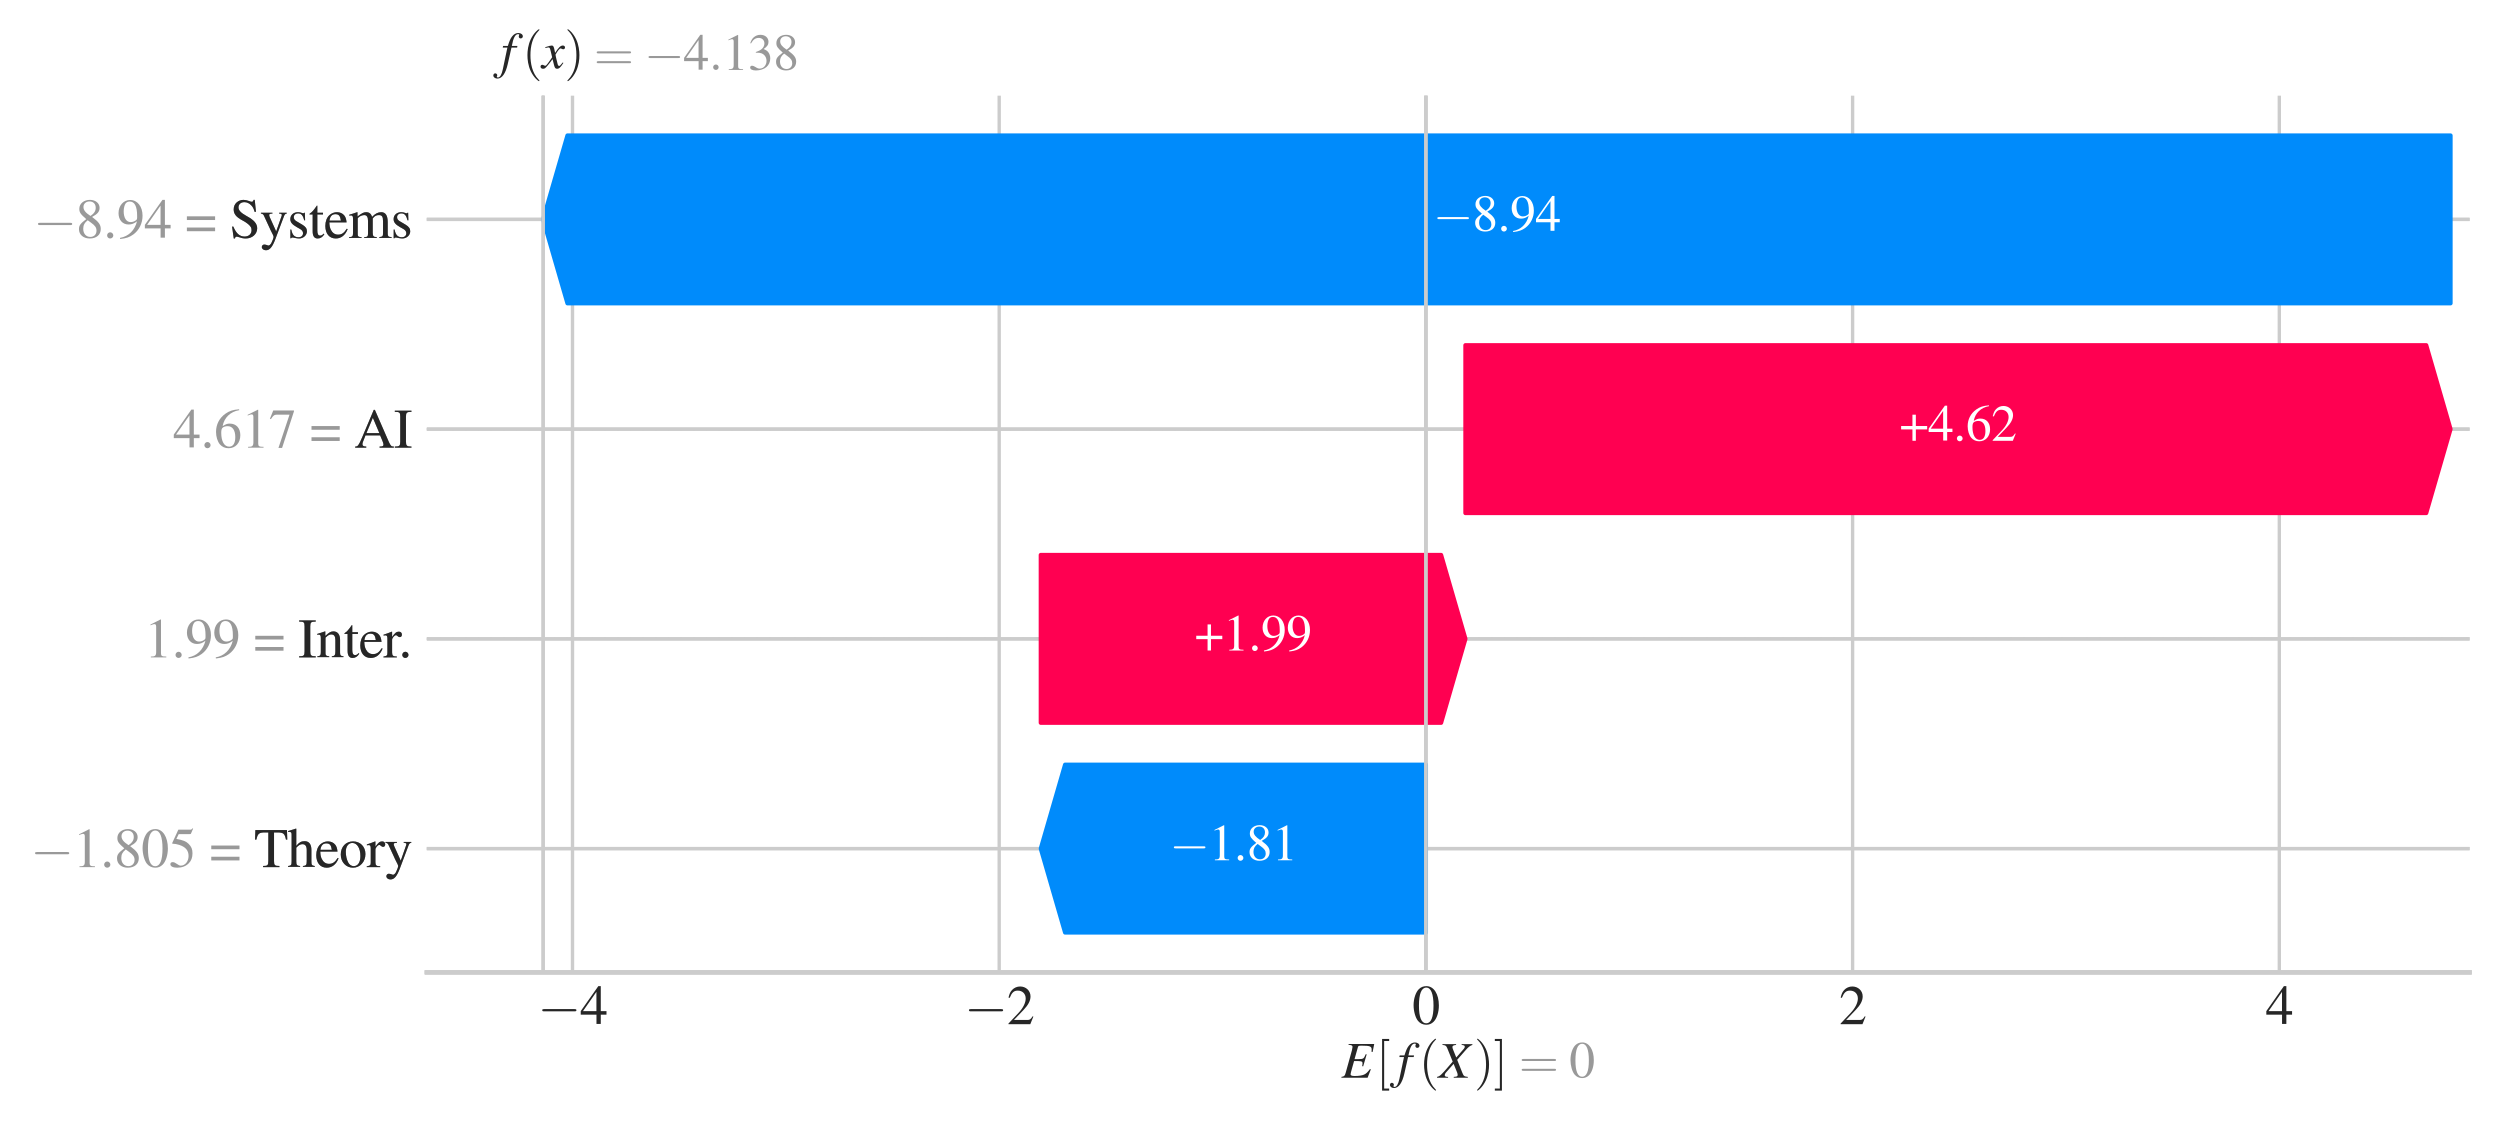 <?xml version="1.0" encoding="utf-8" standalone="no"?>
<!DOCTYPE svg PUBLIC "-//W3C//DTD SVG 1.1//EN"
  "http://www.w3.org/Graphics/SVG/1.1/DTD/svg11.dtd">
<svg xmlns:xlink="http://www.w3.org/1999/xlink" width="592.128pt" height="265.445pt" viewBox="0 0 592.128 265.445" xmlns="http://www.w3.org/2000/svg" version="1.1">
 <defs>
  <style type="text/css">*{stroke-linejoin: round; stroke-linecap: butt}</style>
 </defs>
 <g id="figure_1">
  <g id="patch_1">
   <path d="M 0 265.445 
L 592.128 265.445 
L 592.128 0 
L 0 0 
z
" style="fill: #ffffff"/>
  </g>
  <g id="axes_1">
   <g id="patch_2">
    <path d="M 101.088 230.303 
L 584.928 230.303 
L 584.928 22.655 
L 101.088 22.655 
z
" style="fill: #ffffff"/>
   </g>
   <g id="line2d_1">
    <path d="M 101.088 200.994 
L 584.928 200.994 
" clip-path="url(#pe4ed11e016)" style="fill: none; stroke-dasharray: 0.5,2.5; stroke-dashoffset: 0; stroke: #cccccc; stroke-width: 0.5"/>
   </g>
   <g id="line2d_2">
    <path d="M 101.088 151.317 
L 584.928 151.317 
" clip-path="url(#pe4ed11e016)" style="fill: none; stroke-dasharray: 0.5,2.5; stroke-dashoffset: 0; stroke: #cccccc; stroke-width: 0.5"/>
   </g>
   <g id="line2d_3">
    <path d="M 101.088 101.641 
L 584.928 101.641 
" clip-path="url(#pe4ed11e016)" style="fill: none; stroke-dasharray: 0.5,2.5; stroke-dashoffset: 0; stroke: #cccccc; stroke-width: 0.5"/>
   </g>
   <g id="line2d_4">
    <path d="M 101.088 51.964 
L 584.928 51.964 
" clip-path="url(#pe4ed11e016)" style="fill: none; stroke-dasharray: 0.5,2.5; stroke-dashoffset: 0; stroke: #cccccc; stroke-width: 0.5"/>
   </g>
   <g id="line2d_5">
    <path d="M 337.728 230.303 
L 337.728 178.391 
" clip-path="url(#pe4ed11e016)" style="fill: none; stroke-dasharray: 1.85,0.8; stroke-dashoffset: 0; stroke: #bbbbbb; stroke-width: 0.5"/>
   </g>
   <g id="line2d_6">
    <path d="M 128.645 230.303 
L 128.645 22.655 
" clip-path="url(#pe4ed11e016)" style="fill: none; stroke-dasharray: 1.85,0.8; stroke-dashoffset: 0; stroke: #bbbbbb; stroke-width: 0.5"/>
   </g>
   <g id="matplotlib.axis_1">
    <g id="xtick_1">
     <g id="line2d_7">
      <path d="M 135.597 230.303 
L 135.597 22.655 
" clip-path="url(#pe4ed11e016)" style="fill: none; stroke: #cccccc; stroke-width: 0.8; stroke-linecap: round"/>
     </g>
     <g id="line2d_8"/>
     <g id="text_1">
      <!-- $\mathdefault{−4}$ -->
      <g style="fill: #262626" transform="translate(127.327 242.584) scale(0.13 -0.13)">
       <defs>
        <path id="CMSY10-0" d="M 4218 1472 
C 4326 1472 4442 1472 4442 1600 
C 4442 1728 4326 1728 4218 1728 
L 755 1728 
C 646 1728 531 1728 531 1600 
C 531 1472 646 1472 755 1472 
L 4218 1472 
z
" transform="scale(0.016)"/>
        <path id="NimbusRomNo9L-Regu-34" d="M 3021 1497 
L 2368 1497 
L 2368 4352 
L 2086 4352 
L 77 1497 
L 77 1088 
L 1875 1088 
L 1875 32 
L 2368 32 
L 2368 1088 
L 3021 1088 
L 3021 1497 
z
M 1869 1497 
L 333 1497 
L 1869 3698 
L 1869 1497 
z
" transform="scale(0.016)"/>
       </defs>
       <use xlink:href="#CMSY10-0" transform="scale(0.996)"/>
       <use xlink:href="#NimbusRomNo9L-Regu-34" transform="translate(77.409 0) scale(0.996)"/>
      </g>
     </g>
    </g>
    <g id="xtick_2">
     <g id="line2d_9">
      <path d="M 236.662 230.303 
L 236.662 22.655 
" clip-path="url(#pe4ed11e016)" style="fill: none; stroke: #cccccc; stroke-width: 0.8; stroke-linecap: round"/>
     </g>
     <g id="line2d_10"/>
     <g id="text_2">
      <!-- $\mathdefault{−2}$ -->
      <g style="fill: #262626" transform="translate(228.393 242.584) scale(0.13 -0.13)">
       <defs>
        <path id="NimbusRomNo9L-Regu-32" d="M 3040 875 
L 2957 907 
C 2720 544 2637 486 2349 486 
L 819 486 
L 1894 1609 
C 2464 2202 2714 2687 2714 3185 
C 2714 3823 2195 4313 1530 4313 
C 1178 4313 845 4173 608 3918 
C 403 3700 307 3496 198 3043 
L 333 3011 
C 589 3636 819 3840 1261 3840 
C 1798 3840 2163 3476 2163 2940 
C 2163 2443 1869 1850 1331 1282 
L 192 77 
L 192 0 
L 2688 0 
L 3040 875 
z
" transform="scale(0.016)"/>
       </defs>
       <use xlink:href="#CMSY10-0" transform="scale(0.996)"/>
       <use xlink:href="#NimbusRomNo9L-Regu-32" transform="translate(77.409 0) scale(0.996)"/>
      </g>
     </g>
    </g>
    <g id="xtick_3">
     <g id="line2d_11">
      <path d="M 337.728 230.303 
L 337.728 22.655 
" clip-path="url(#pe4ed11e016)" style="fill: none; stroke: #cccccc; stroke-width: 0.8; stroke-linecap: round"/>
     </g>
     <g id="line2d_12"/>
     <g id="text_3">
      <!-- $\mathdefault{0}$ -->
      <g style="fill: #262626" transform="translate(334.49 242.584) scale(0.13 -0.13)">
       <defs>
        <path id="NimbusRomNo9L-Regu-30" d="M 1626 4352 
C 1274 4352 1005 4244 768 4020 
C 397 3661 154 2925 154 2176 
C 154 1479 365 730 666 372 
C 902 90 1229 -64 1600 -64 
C 1926 -64 2202 45 2432 269 
C 2803 621 3046 1364 3046 2138 
C 3046 3450 2464 4352 1626 4352 
z
M 1606 4186 
C 2144 4186 2432 3463 2432 2125 
C 2432 788 2150 103 1600 103 
C 1050 103 768 788 768 2119 
C 768 3476 1056 4186 1606 4186 
z
" transform="scale(0.016)"/>
       </defs>
       <use xlink:href="#NimbusRomNo9L-Regu-30" transform="scale(0.996)"/>
      </g>
     </g>
    </g>
    <g id="xtick_4">
     <g id="line2d_13">
      <path d="M 438.793 230.303 
L 438.793 22.655 
" clip-path="url(#pe4ed11e016)" style="fill: none; stroke: #cccccc; stroke-width: 0.8; stroke-linecap: round"/>
     </g>
     <g id="line2d_14"/>
     <g id="text_4">
      <!-- $\mathdefault{2}$ -->
      <g style="fill: #262626" transform="translate(435.556 242.584) scale(0.13 -0.13)">
       <use xlink:href="#NimbusRomNo9L-Regu-32" transform="scale(0.996)"/>
      </g>
     </g>
    </g>
    <g id="xtick_5">
     <g id="line2d_15">
      <path d="M 539.859 230.303 
L 539.859 22.655 
" clip-path="url(#pe4ed11e016)" style="fill: none; stroke: #cccccc; stroke-width: 0.8; stroke-linecap: round"/>
     </g>
     <g id="line2d_16"/>
     <g id="text_5">
      <!-- $\mathdefault{4}$ -->
      <g style="fill: #262626" transform="translate(536.621 242.584) scale(0.13 -0.13)">
       <use xlink:href="#NimbusRomNo9L-Regu-34" transform="scale(0.996)"/>
      </g>
     </g>
    </g>
   </g>
   <g id="matplotlib.axis_2">
    <g id="ytick_1">
     <g id="line2d_17">
      <path d="M 101.088 200.994 
L 584.928 200.994 
" clip-path="url(#pe4ed11e016)" style="fill: none; stroke: #cccccc; stroke-width: 0.8; stroke-linecap: round"/>
     </g>
     <g id="text_6">
      <!-- −1.805 = Theory -->
      <g style="fill: #999999" transform="translate(7.2 205.384) scale(0.13 -0.13)">
       <defs>
        <path id="NimbusRomNo9L-Regu-31" d="M 1862 4339 
L 710 3757 
L 710 3667 
C 787 3699 858 3725 883 3738 
C 998 3783 1107 3808 1171 3808 
C 1306 3808 1363 3711 1363 3505 
L 1363 592 
C 1363 379 1312 232 1210 173 
C 1114 116 1024 96 755 96 
L 755 0 
L 2522 0 
L 2522 96 
C 2016 96 1914 160 1914 470 
L 1914 4327 
L 1862 4339 
z
" transform="scale(0.016)"/>
        <path id="NimbusRomNo9L-Regu-2e" d="M 800 646 
C 608 646 448 480 448 281 
C 448 96 608 -64 794 -64 
C 992 -64 1158 96 1158 281 
C 1158 480 992 646 800 646 
z
" transform="scale(0.016)"/>
        <path id="NimbusRomNo9L-Regu-38" d="M 1856 2400 
C 2490 2740 2714 3008 2714 3444 
C 2714 3968 2253 4352 1613 4352 
C 915 4352 397 3924 397 3341 
C 397 2925 518 2740 1190 2151 
C 499 1626 358 1428 358 992 
C 358 372 864 -64 1587 -64 
C 2355 -64 2848 359 2848 1018 
C 2848 1511 2630 1824 1856 2400 
z
M 1741 1741 
C 2208 1408 2362 1178 2362 820 
C 2362 404 2074 116 1658 116 
C 1171 116 845 487 845 1044 
C 845 1453 986 1722 1357 2023 
L 1741 1741 
z
M 1670 2516 
C 1101 2887 870 3181 870 3540 
C 870 3911 1158 4173 1562 4173 
C 1997 4173 2272 3892 2272 3450 
C 2272 3085 2093 2797 1728 2554 
C 1696 2535 1696 2535 1670 2516 
z
" transform="scale(0.016)"/>
        <path id="NimbusRomNo9L-Regu-35" d="M 1158 3776 
L 2413 3776 
C 2515 3776 2541 3789 2560 3834 
L 2803 4403 
L 2746 4448 
C 2650 4314 2586 4282 2451 4282 
L 1114 4282 
L 416 2759 
C 410 2746 410 2740 410 2727 
C 410 2695 435 2676 486 2676 
C 691 2676 947 2631 1210 2547 
C 1946 2309 2285 1910 2285 1274 
C 2285 656 1894 173 1395 173 
C 1267 173 1158 218 966 360 
C 762 508 614 572 480 572 
C 294 572 205 495 205 334 
C 205 90 506 -64 986 -64 
C 1523 -64 1984 110 2304 438 
C 2598 728 2733 1094 2733 1583 
C 2733 2046 2611 2342 2291 2663 
C 2010 2947 1645 3094 890 3229 
L 1158 3776 
z
" transform="scale(0.016)"/>
        <path id="NimbusRomNo9L-Regu-3d" d="M 3418 2470 
L 192 2470 
L 192 2048 
L 3418 2048 
L 3418 2470 
z
M 3418 1190 
L 192 1190 
L 192 768 
L 3418 768 
L 3418 1190 
z
" transform="scale(0.016)"/>
        <path id="NimbusRomNo9L-Regu-54" d="M 1626 3968 
L 1626 751 
C 1626 204 1555 134 1024 134 
L 1024 0 
L 2893 0 
L 2893 134 
C 2368 134 2278 217 2278 687 
L 2278 3968 
L 2624 3968 
C 3354 3968 3494 3853 3642 3149 
L 3795 3149 
L 3757 4237 
L 147 4237 
L 109 3149 
L 262 3149 
C 416 3846 563 3968 1280 3968 
L 1626 3968 
z
" transform="scale(0.016)"/>
        <path id="NimbusRomNo9L-Regu-68" d="M 1005 2222 
C 1274 2516 1466 2624 1715 2624 
C 2035 2624 2195 2395 2195 1948 
L 2195 684 
C 2195 250 2131 166 1760 128 
L 1760 32 
L 3117 32 
L 3117 128 
C 2771 192 2733 243 2733 684 
L 2733 1954 
C 2733 2625 2464 2970 1946 2970 
C 1568 2970 1299 2816 1005 2432 
L 1005 4390 
L 973 4409 
C 755 4332 595 4281 237 4179 
L 64 4128 
L 64 4026 
C 90 4032 109 4032 141 4032 
C 416 4032 467 3980 467 3705 
L 467 686 
C 467 237 429 179 58 128 
L 58 32 
L 1440 32 
L 1440 128 
C 1069 166 1005 243 1005 684 
L 1005 2222 
z
" transform="scale(0.016)"/>
        <path id="NimbusRomNo9L-Regu-65" d="M 2611 1053 
C 2304 564 2029 378 1619 378 
C 1254 378 979 564 794 930 
C 678 1174 634 1386 621 1779 
L 2592 1779 
C 2541 2193 2477 2377 2317 2581 
C 2125 2811 1830 2944 1498 2944 
C 1178 2944 877 2829 634 2611 
C 333 2349 160 1894 160 1370 
C 160 486 621 -64 1357 -64 
C 1965 -64 2445 315 2714 1008 
L 2611 1053 
z
M 634 1984 
C 704 2479 922 2714 1312 2714 
C 1702 2714 1856 2535 1939 1984 
L 634 1984 
z
" transform="scale(0.016)"/>
        <path id="NimbusRomNo9L-Regu-6f" d="M 1600 2944 
C 768 2944 186 2330 186 1446 
C 186 582 781 -64 1587 -64 
C 2394 -64 3008 614 3008 1498 
C 3008 2336 2419 2944 1600 2944 
z
M 1517 2765 
C 2054 2765 2432 2150 2432 1274 
C 2432 550 2144 115 1664 115 
C 1414 115 1178 269 1043 525 
C 864 858 762 1306 762 1760 
C 762 2368 1062 2765 1517 2765 
z
" transform="scale(0.016)"/>
        <path id="NimbusRomNo9L-Regu-72" d="M 45 2496 
C 134 2515 192 2522 269 2522 
C 429 2522 486 2419 486 2138 
L 486 538 
C 486 218 442 173 32 96 
L 32 0 
L 1568 0 
L 1568 102 
C 1133 102 1024 199 1024 565 
L 1024 2013 
C 1024 2219 1299 2541 1472 2541 
C 1510 2541 1568 2509 1638 2445 
C 1741 2355 1811 2317 1894 2317 
C 2048 2317 2144 2426 2144 2605 
C 2144 2816 2010 2944 1792 2944 
C 1523 2944 1338 2797 1024 2343 
L 1024 2931 
L 992 2944 
C 653 2803 422 2721 45 2599 
L 45 2496 
z
" transform="scale(0.016)"/>
        <path id="NimbusRomNo9L-Regu-79" d="M 3040 2880 
L 2176 2880 
L 2176 2784 
C 2381 2784 2483 2726 2483 2623 
C 2483 2597 2477 2559 2458 2514 
L 1837 742 
L 1101 2377 
C 1062 2468 1037 2552 1037 2622 
C 1037 2739 1133 2784 1408 2784 
L 1408 2880 
L 90 2880 
L 90 2790 
C 256 2765 365 2694 416 2585 
L 1146 1005 
L 1165 953 
L 1261 761 
C 1440 440 1542 209 1542 112 
C 1542 16 1395 -389 1286 -582 
C 1197 -749 1056 -871 966 -871 
C 928 -871 870 -858 806 -826 
C 685 -781 576 -755 467 -755 
C 320 -755 192 -883 192 -1037 
C 192 -1248 397 -1408 666 -1408 
C 1094 -1408 1402 -1049 1747 -124 
L 2733 2495 
C 2816 2701 2886 2765 3040 2784 
L 3040 2880 
z
" transform="scale(0.016)"/>
       </defs>
       <use xlink:href="#CMSY10-0" transform="scale(0.996)"/>
       <use xlink:href="#NimbusRomNo9L-Regu-31" transform="translate(77.409 0) scale(0.996)"/>
       <use xlink:href="#NimbusRomNo9L-Regu-2e" transform="translate(127.222 0) scale(0.996)"/>
       <use xlink:href="#NimbusRomNo9L-Regu-38" transform="translate(152.129 0) scale(0.996)"/>
       <use xlink:href="#NimbusRomNo9L-Regu-30" transform="translate(201.942 0) scale(0.996)"/>
       <use xlink:href="#NimbusRomNo9L-Regu-35" transform="translate(251.755 0) scale(0.996)"/>
       <use xlink:href="#NimbusRomNo9L-Regu-3d" transform="translate(326.475 0) scale(0.996)"/>
       <use xlink:href="#NimbusRomNo9L-Regu-54" transform="translate(407.57 0) scale(0.996)"/>
       <use xlink:href="#NimbusRomNo9L-Regu-68" transform="translate(468.441 0) scale(0.996)"/>
       <use xlink:href="#NimbusRomNo9L-Regu-65" transform="translate(518.254 0) scale(0.996)"/>
       <use xlink:href="#NimbusRomNo9L-Regu-6f" transform="translate(562.488 0) scale(0.996)"/>
       <use xlink:href="#NimbusRomNo9L-Regu-72" transform="translate(612.301 0) scale(0.996)"/>
       <use xlink:href="#NimbusRomNo9L-Regu-79" transform="translate(645.476 0) scale(0.996)"/>
      </g>
     </g>
    </g>
    <g id="ytick_2">
     <g id="line2d_18">
      <path d="M 101.088 151.317 
L 584.928 151.317 
" clip-path="url(#pe4ed11e016)" style="fill: none; stroke: #cccccc; stroke-width: 0.8; stroke-linecap: round"/>
     </g>
     <g id="text_7">
      <!-- 1.99 = Inter. -->
      <g style="fill: #999999" transform="translate(34.165 155.708) scale(0.13 -0.13)">
       <defs>
        <path id="NimbusRomNo9L-Regu-39" d="M 378 -123 
C 1094 -40 1446 82 1882 396 
C 2547 882 2938 1676 2938 2539 
C 2938 3593 2349 4339 1523 4339 
C 762 4339 192 3694 192 2832 
C 192 2053 653 1536 1344 1536 
C 1696 1536 1965 1638 2304 1900 
C 2042 856 1331 172 358 5 
L 378 -123 
z
M 2317 2290 
C 2317 2162 2291 2104 2221 2047 
C 2042 1894 1805 1811 1574 1811 
C 1088 1811 781 2290 781 3050 
C 781 3413 883 3796 1018 3963 
C 1126 4090 1286 4160 1472 4160 
C 2029 4160 2317 3611 2317 2539 
L 2317 2290 
z
" transform="scale(0.016)"/>
        <path id="NimbusRomNo9L-Regu-49" d="M 736 689 
C 736 206 653 128 115 128 
L 115 0 
L 2016 0 
L 2016 128 
C 1491 128 1389 217 1389 688 
L 1389 3542 
C 1389 4012 1478 4096 2016 4096 
L 2016 4231 
L 115 4231 
L 115 4096 
C 659 4096 736 4026 736 3548 
L 736 689 
z
" transform="scale(0.016)"/>
        <path id="NimbusRomNo9L-Regu-6e" d="M 102 2579 
C 141 2598 205 2605 275 2605 
C 454 2605 512 2509 512 2195 
L 512 608 
C 512 243 442 154 115 128 
L 115 32 
L 1472 32 
L 1472 128 
C 1146 154 1050 230 1050 461 
L 1050 2259 
C 1357 2547 1498 2624 1709 2624 
C 2022 2624 2176 2426 2176 2003 
L 2176 666 
C 2176 262 2093 154 1773 128 
L 1773 32 
L 3104 32 
L 3104 128 
C 2790 160 2714 237 2714 550 
L 2714 2016 
C 2714 2618 2432 2976 1958 2976 
C 1664 2976 1466 2867 1030 2458 
L 1030 2963 
L 986 2976 
C 672 2861 454 2790 102 2688 
L 102 2579 
z
" transform="scale(0.016)"/>
        <path id="NimbusRomNo9L-Regu-74" d="M 1632 2880 
L 986 2880 
L 986 3622 
C 986 3686 979 3706 941 3706 
C 896 3648 858 3590 813 3526 
C 570 3174 294 2867 192 2841 
C 122 2794 83 2748 83 2715 
C 83 2695 90 2682 109 2682 
L 448 2682 
L 448 751 
C 448 212 640 -64 1018 -64 
C 1331 -64 1574 90 1786 423 
L 1702 493 
C 1568 333 1459 269 1318 269 
C 1082 269 986 443 986 847 
L 986 2682 
L 1632 2682 
L 1632 2880 
z
" transform="scale(0.016)"/>
       </defs>
       <use xlink:href="#NimbusRomNo9L-Regu-31" transform="scale(0.996)"/>
       <use xlink:href="#NimbusRomNo9L-Regu-2e" transform="translate(49.813 0) scale(0.996)"/>
       <use xlink:href="#NimbusRomNo9L-Regu-39" transform="translate(74.72 0) scale(0.996)"/>
       <use xlink:href="#NimbusRomNo9L-Regu-39" transform="translate(124.533 0) scale(0.996)"/>
       <use xlink:href="#NimbusRomNo9L-Regu-3d" transform="translate(199.253 0) scale(0.996)"/>
       <use xlink:href="#NimbusRomNo9L-Regu-49" transform="translate(280.348 0) scale(0.996)"/>
       <use xlink:href="#NimbusRomNo9L-Regu-6e" transform="translate(313.523 0) scale(0.996)"/>
       <use xlink:href="#NimbusRomNo9L-Regu-74" transform="translate(363.336 0) scale(0.996)"/>
       <use xlink:href="#NimbusRomNo9L-Regu-65" transform="translate(391.031 0) scale(0.996)"/>
       <use xlink:href="#NimbusRomNo9L-Regu-72" transform="translate(435.265 0) scale(0.996)"/>
       <use xlink:href="#NimbusRomNo9L-Regu-2e" transform="translate(462.961 0) scale(0.996)"/>
      </g>
     </g>
    </g>
    <g id="ytick_3">
     <g id="line2d_19">
      <path d="M 101.088 101.641 
L 584.928 101.641 
" clip-path="url(#pe4ed11e016)" style="fill: none; stroke: #cccccc; stroke-width: 0.8; stroke-linecap: round"/>
     </g>
     <g id="text_8">
      <!-- 4.617 = AI -->
      <g style="fill: #999999" transform="translate(41.003 106.031) scale(0.13 -0.13)">
       <defs>
        <path id="NimbusRomNo9L-Regu-36" d="M 2854 4391 
C 2125 4327 1754 4205 1286 3879 
C 595 3386 218 2656 218 1802 
C 218 1248 390 688 666 370 
C 909 89 1254 -64 1651 -64 
C 2445 -64 2995 541 2995 1421 
C 2995 2236 2528 2752 1792 2752 
C 1510 2752 1376 2707 973 2464 
C 1146 3431 1862 4122 2867 4288 
L 2854 4391 
z
M 1549 2458 
C 2099 2458 2419 2000 2419 1204 
C 2419 504 2170 116 1722 116 
C 1158 116 813 714 813 1700 
C 813 2025 864 2203 992 2299 
C 1126 2400 1325 2458 1549 2458 
z
" transform="scale(0.016)"/>
        <path id="NimbusRomNo9L-Regu-37" d="M 2874 4250 
L 506 4250 
L 128 3310 
L 237 3258 
C 512 3693 627 3776 979 3776 
L 2368 3776 
L 1101 -32 
L 1517 -32 
L 2874 4148 
L 2874 4250 
z
" transform="scale(0.016)"/>
        <path id="NimbusRomNo9L-Regu-41" d="M 4518 128 
C 4230 128 4166 192 3942 667 
L 2349 4320 
L 2221 4320 
L 890 1168 
C 480 231 403 128 96 128 
L 96 0 
L 1363 0 
L 1363 128 
C 1056 128 928 212 928 393 
C 928 470 947 560 979 645 
L 1274 1401 
L 2950 1401 
L 3213 778 
C 3290 602 3334 434 3334 342 
C 3334 180 3226 128 2886 128 
L 2886 0 
L 4518 0 
L 4518 128 
z
M 1382 1664 
L 2118 3416 
L 2861 1664 
L 1382 1664 
z
" transform="scale(0.016)"/>
       </defs>
       <use xlink:href="#NimbusRomNo9L-Regu-34" transform="scale(0.996)"/>
       <use xlink:href="#NimbusRomNo9L-Regu-2e" transform="translate(49.813 0) scale(0.996)"/>
       <use xlink:href="#NimbusRomNo9L-Regu-36" transform="translate(74.72 0) scale(0.996)"/>
       <use xlink:href="#NimbusRomNo9L-Regu-31" transform="translate(124.533 0) scale(0.996)"/>
       <use xlink:href="#NimbusRomNo9L-Regu-37" transform="translate(174.346 0) scale(0.996)"/>
       <use xlink:href="#NimbusRomNo9L-Regu-3d" transform="translate(249.066 0) scale(0.996)"/>
       <use xlink:href="#NimbusRomNo9L-Regu-41" transform="translate(330.161 0) scale(0.996)"/>
       <use xlink:href="#NimbusRomNo9L-Regu-49" transform="translate(402.091 0) scale(0.996)"/>
      </g>
     </g>
    </g>
    <g id="ytick_4">
     <g id="line2d_20">
      <path d="M 101.088 51.964 
L 584.928 51.964 
" clip-path="url(#pe4ed11e016)" style="fill: none; stroke: #cccccc; stroke-width: 0.8; stroke-linecap: round"/>
     </g>
     <g id="text_9">
      <!-- −8.94 = Systems -->
      <g style="fill: #999999" transform="translate(7.9 56.355) scale(0.13 -0.13)">
       <defs>
        <path id="NimbusRomNo9L-Regu-53" d="M 2861 4352 
L 2726 4352 
C 2701 4205 2630 4135 2522 4135 
C 2458 4135 2349 4160 2240 4212 
C 2003 4301 1766 4352 1562 4352 
C 1286 4352 1005 4244 794 4058 
C 570 3859 454 3590 454 3256 
C 454 2743 736 2385 1453 2006 
C 1914 1763 2246 1499 2406 1256 
C 2464 1173 2496 1038 2496 884 
C 2496 454 2176 160 1709 160 
C 1139 160 736 513 416 1296 
L 269 1296 
L 461 -64 
L 602 -64 
C 608 57 685 147 781 147 
C 851 147 960 122 1082 79 
C 1325 -14 1581 -64 1837 -64 
C 2573 -64 3142 442 3142 1101 
C 3142 1626 2790 2042 1946 2496 
C 1274 2868 1005 3149 1005 3495 
C 1005 3847 1274 4090 1670 4090 
C 1958 4090 2227 3968 2451 3738 
C 2650 3533 2739 3367 2842 2989 
L 3002 2989 
L 2861 4352 
z
" transform="scale(0.016)"/>
        <path id="NimbusRomNo9L-Regu-73" d="M 2016 2010 
L 1990 2880 
L 1920 2880 
L 1907 2867 
C 1850 2822 1843 2816 1818 2816 
C 1779 2816 1715 2829 1645 2861 
C 1504 2915 1363 2944 1197 2944 
C 691 2944 326 2616 326 2154 
C 326 1796 531 1539 1075 1231 
L 1446 1020 
C 1670 892 1779 737 1779 539 
C 1779 256 1574 77 1248 77 
C 1030 77 832 159 710 298 
C 576 455 518 600 435 960 
L 333 960 
L 333 -39 
L 416 -39 
C 461 33 486 48 563 48 
C 621 48 710 35 858 -2 
C 1037 -39 1210 -64 1325 -64 
C 1818 -64 2227 308 2227 757 
C 2227 1077 2074 1289 1690 1520 
L 998 1930 
C 819 2033 723 2194 723 2367 
C 723 2624 922 2803 1216 2803 
C 1581 2803 1773 2583 1920 2010 
L 2016 2010 
z
" transform="scale(0.016)"/>
        <path id="NimbusRomNo9L-Regu-6d" d="M 122 2547 
C 205 2566 256 2573 326 2573 
C 493 2573 550 2470 550 2162 
L 550 539 
C 550 192 461 96 102 96 
L 102 0 
L 1523 0 
L 1523 96 
C 1184 96 1088 166 1088 418 
L 1088 2234 
C 1088 2246 1139 2310 1184 2355 
C 1344 2502 1619 2611 1843 2611 
C 2125 2611 2266 2385 2266 1932 
L 2266 528 
C 2266 167 2195 96 1830 96 
L 1830 0 
L 3264 0 
L 3264 96 
C 2899 96 2803 205 2803 603 
L 2803 2221 
C 2995 2496 3206 2611 3501 2611 
C 3866 2611 3981 2438 3981 1907 
L 3981 557 
C 3981 192 3930 141 3558 96 
L 3558 0 
L 4960 0 
L 4960 96 
L 4794 115 
C 4602 115 4518 230 4518 480 
L 4518 1802 
C 4518 2559 4269 2944 3776 2944 
C 3405 2944 3078 2778 2733 2407 
C 2618 2771 2400 2944 2054 2944 
C 1773 2944 1594 2854 1062 2451 
L 1062 2931 
L 1018 2944 
C 691 2822 474 2752 122 2656 
L 122 2547 
z
" transform="scale(0.016)"/>
       </defs>
       <use xlink:href="#CMSY10-0" transform="scale(0.996)"/>
       <use xlink:href="#NimbusRomNo9L-Regu-38" transform="translate(77.409 0) scale(0.996)"/>
       <use xlink:href="#NimbusRomNo9L-Regu-2e" transform="translate(127.222 0) scale(0.996)"/>
       <use xlink:href="#NimbusRomNo9L-Regu-39" transform="translate(152.129 0) scale(0.996)"/>
       <use xlink:href="#NimbusRomNo9L-Regu-34" transform="translate(201.942 0) scale(0.996)"/>
       <use xlink:href="#NimbusRomNo9L-Regu-3d" transform="translate(276.662 0) scale(0.996)"/>
       <use xlink:href="#NimbusRomNo9L-Regu-53" transform="translate(357.756 0) scale(0.996)"/>
       <use xlink:href="#NimbusRomNo9L-Regu-79" transform="translate(413.148 0) scale(0.996)"/>
       <use xlink:href="#NimbusRomNo9L-Regu-73" transform="translate(462.961 0) scale(0.996)"/>
       <use xlink:href="#NimbusRomNo9L-Regu-74" transform="translate(501.715 0) scale(0.996)"/>
       <use xlink:href="#NimbusRomNo9L-Regu-65" transform="translate(529.41 0) scale(0.996)"/>
       <use xlink:href="#NimbusRomNo9L-Regu-6d" transform="translate(573.644 0) scale(0.996)"/>
       <use xlink:href="#NimbusRomNo9L-Regu-73" transform="translate(651.152 0) scale(0.996)"/>
      </g>
     </g>
    </g>
    <g id="ytick_5">
     <g id="line2d_21">
      <path d="M 101.088 200.994 
L 584.928 200.994 
" clip-path="url(#pe4ed11e016)" style="fill: none; stroke: #cccccc; stroke-width: 0.8; stroke-linecap: round"/>
     </g>
     <g id="text_10">
      <!--  Theory -->
      <g style="fill: #262626" transform="translate(60.184 205.384) scale(0.13 -0.13)">
       <use xlink:href="#NimbusRomNo9L-Regu-54" transform="scale(0.996)"/>
       <use xlink:href="#NimbusRomNo9L-Regu-68" transform="translate(60.872 0) scale(0.996)"/>
       <use xlink:href="#NimbusRomNo9L-Regu-65" transform="translate(110.685 0) scale(0.996)"/>
       <use xlink:href="#NimbusRomNo9L-Regu-6f" transform="translate(154.918 0) scale(0.996)"/>
       <use xlink:href="#NimbusRomNo9L-Regu-72" transform="translate(204.732 0) scale(0.996)"/>
       <use xlink:href="#NimbusRomNo9L-Regu-79" transform="translate(237.907 0) scale(0.996)"/>
      </g>
     </g>
    </g>
    <g id="ytick_6">
     <g id="line2d_22">
      <path d="M 101.088 151.317 
L 584.928 151.317 
" clip-path="url(#pe4ed11e016)" style="fill: none; stroke: #cccccc; stroke-width: 0.8; stroke-linecap: round"/>
     </g>
     <g id="text_11">
      <!--  Inter. -->
      <g style="fill: #262626" transform="translate(70.61 155.708) scale(0.13 -0.13)">
       <use xlink:href="#NimbusRomNo9L-Regu-49" transform="scale(0.996)"/>
       <use xlink:href="#NimbusRomNo9L-Regu-6e" transform="translate(33.175 0) scale(0.996)"/>
       <use xlink:href="#NimbusRomNo9L-Regu-74" transform="translate(82.988 0) scale(0.996)"/>
       <use xlink:href="#NimbusRomNo9L-Regu-65" transform="translate(110.684 0) scale(0.996)"/>
       <use xlink:href="#NimbusRomNo9L-Regu-72" transform="translate(154.917 0) scale(0.996)"/>
       <use xlink:href="#NimbusRomNo9L-Regu-2e" transform="translate(182.614 0) scale(0.996)"/>
      </g>
     </g>
    </g>
    <g id="ytick_7">
     <g id="line2d_23">
      <path d="M 101.088 101.641 
L 584.928 101.641 
" clip-path="url(#pe4ed11e016)" style="fill: none; stroke: #cccccc; stroke-width: 0.8; stroke-linecap: round"/>
     </g>
     <g id="text_12">
      <!--  AI -->
      <g style="fill: #262626" transform="translate(83.924 106.031) scale(0.13 -0.13)">
       <use xlink:href="#NimbusRomNo9L-Regu-41" transform="scale(0.996)"/>
       <use xlink:href="#NimbusRomNo9L-Regu-49" transform="translate(71.93 0) scale(0.996)"/>
      </g>
     </g>
    </g>
    <g id="ytick_8">
     <g id="line2d_24">
      <path d="M 101.088 51.964 
L 584.928 51.964 
" clip-path="url(#pe4ed11e016)" style="fill: none; stroke: #cccccc; stroke-width: 0.8; stroke-linecap: round"/>
     </g>
     <g id="text_13">
      <!--  Systems -->
      <g style="fill: #262626" transform="translate(54.408 56.355) scale(0.13 -0.13)">
       <use xlink:href="#NimbusRomNo9L-Regu-53" transform="scale(0.996)"/>
       <use xlink:href="#NimbusRomNo9L-Regu-79" transform="translate(55.392 0) scale(0.996)"/>
       <use xlink:href="#NimbusRomNo9L-Regu-73" transform="translate(105.205 0) scale(0.996)"/>
       <use xlink:href="#NimbusRomNo9L-Regu-74" transform="translate(143.959 0) scale(0.996)"/>
       <use xlink:href="#NimbusRomNo9L-Regu-65" transform="translate(171.654 0) scale(0.996)"/>
       <use xlink:href="#NimbusRomNo9L-Regu-6d" transform="translate(215.887 0) scale(0.996)"/>
       <use xlink:href="#NimbusRomNo9L-Regu-73" transform="translate(293.396 0) scale(0.996)"/>
      </g>
     </g>
    </g>
   </g>
   <g id="patch_3">
    <path d="M 342.568 121.512 
L 584.928 121.512 
L 584.928 81.77 
L 342.568 81.77 
L 342.568 121.512 
z
" clip-path="url(#pe4ed11e016)" style="fill: none; opacity: 0"/>
   </g>
   <g id="patch_4">
    <path d="M 241.993 171.188 
L 351.603 171.188 
L 351.603 131.447 
L 241.993 131.447 
L 241.993 171.188 
z
" clip-path="url(#pe4ed11e016)" style="fill: none; opacity: 0"/>
   </g>
   <g id="patch_5">
    <path d="M 584.928 71.835 
L 124.128 71.835 
L 124.128 32.094 
L 584.928 32.094 
L 584.928 71.835 
z
" clip-path="url(#pe4ed11e016)" style="fill: none; opacity: 0"/>
   </g>
   <g id="patch_6">
    <path d="M 342.246 220.865 
L 241.993 220.865 
L 241.993 181.123 
L 342.246 181.123 
L 342.246 220.865 
z
" clip-path="url(#pe4ed11e016)" style="fill: none; opacity: 0"/>
   </g>
   <g id="patch_7">
    <path d="M 580.41 101.641 
L 574.65 121.512 
L 574.65 121.512 
L 347.086 121.512 
L 347.086 81.77 
L 574.65 81.77 
L 574.65 81.77 
z
" clip-path="url(#pe4ed11e016)" style="fill: #ff0051; stroke: #ff0051; stroke-linejoin: miter"/>
   </g>
   <g id="patch_8">
    <path d="M 347.086 151.317 
L 341.326 171.188 
L 341.326 171.188 
L 246.51 171.188 
L 246.51 131.447 
L 341.326 131.447 
L 341.326 131.447 
z
" clip-path="url(#pe4ed11e016)" style="fill: #ff0051; stroke: #ff0051; stroke-linejoin: miter"/>
   </g>
   <g id="patch_9">
    <path d="M 128.645 51.964 
L 134.405 32.094 
L 134.405 32.094 
L 580.41 32.094 
L 580.41 71.835 
L 134.405 71.835 
L 134.405 71.835 
z
" clip-path="url(#pe4ed11e016)" style="fill: #008bfb; stroke: #008bfb; stroke-linejoin: miter"/>
   </g>
   <g id="patch_10">
    <path d="M 246.51 200.994 
L 252.27 181.123 
L 252.27 181.123 
L 337.728 181.123 
L 337.728 220.865 
L 252.27 220.865 
L 252.27 220.865 
z
" clip-path="url(#pe4ed11e016)" style="fill: #008bfb; stroke: #008bfb; stroke-linejoin: miter"/>
   </g>
   <g id="patch_11">
    <path d="M 101.088 230.303 
L 584.928 230.303 
" style="fill: none; stroke: #cccccc; stroke-linejoin: miter; stroke-linecap: square"/>
   </g>
   <g id="text_14">
    <!-- +4.62 -->
    <g style="fill: #ffffff" transform="translate(449.916 104.4) scale(0.12 -0.12)">
     <defs>
      <path id="NimbusRomNo9L-Regu-2b" d="M 1594 1830 
L 192 1830 
L 192 1408 
L 1594 1408 
L 1594 0 
L 2016 0 
L 2016 1408 
L 3418 1408 
L 3418 1830 
L 2016 1830 
L 2016 3232 
L 1594 3232 
L 1594 1830 
z
" transform="scale(0.016)"/>
     </defs>
     <use xlink:href="#NimbusRomNo9L-Regu-2b" transform="scale(0.996)"/>
     <use xlink:href="#NimbusRomNo9L-Regu-34" transform="translate(56.188 0) scale(0.996)"/>
     <use xlink:href="#NimbusRomNo9L-Regu-2e" transform="translate(106.001 0) scale(0.996)"/>
     <use xlink:href="#NimbusRomNo9L-Regu-36" transform="translate(130.908 0) scale(0.996)"/>
     <use xlink:href="#NimbusRomNo9L-Regu-32" transform="translate(180.721 0) scale(0.996)"/>
    </g>
   </g>
   <g id="text_15">
    <!-- +1.99 -->
    <g style="fill: #ffffff" transform="translate(282.966 154.076) scale(0.12 -0.12)">
     <use xlink:href="#NimbusRomNo9L-Regu-2b" transform="scale(0.996)"/>
     <use xlink:href="#NimbusRomNo9L-Regu-31" transform="translate(56.188 0) scale(0.996)"/>
     <use xlink:href="#NimbusRomNo9L-Regu-2e" transform="translate(106.001 0) scale(0.996)"/>
     <use xlink:href="#NimbusRomNo9L-Regu-39" transform="translate(130.908 0) scale(0.996)"/>
     <use xlink:href="#NimbusRomNo9L-Regu-39" transform="translate(180.721 0) scale(0.996)"/>
    </g>
   </g>
   <g id="text_16">
    <!-- −8.94 -->
    <g style="fill: #ffffff" transform="translate(339.422 54.723) scale(0.12 -0.12)">
     <use xlink:href="#CMSY10-0" transform="scale(0.996)"/>
     <use xlink:href="#NimbusRomNo9L-Regu-38" transform="translate(77.409 0) scale(0.996)"/>
     <use xlink:href="#NimbusRomNo9L-Regu-2e" transform="translate(127.222 0) scale(0.996)"/>
     <use xlink:href="#NimbusRomNo9L-Regu-39" transform="translate(152.129 0) scale(0.996)"/>
     <use xlink:href="#NimbusRomNo9L-Regu-34" transform="translate(201.942 0) scale(0.996)"/>
    </g>
   </g>
   <g id="text_17">
    <!-- −1.81 -->
    <g style="fill: #ffffff" transform="translate(277.014 203.753) scale(0.12 -0.12)">
     <use xlink:href="#CMSY10-0" transform="scale(0.996)"/>
     <use xlink:href="#NimbusRomNo9L-Regu-31" transform="translate(77.409 0) scale(0.996)"/>
     <use xlink:href="#NimbusRomNo9L-Regu-2e" transform="translate(127.222 0) scale(0.996)"/>
     <use xlink:href="#NimbusRomNo9L-Regu-38" transform="translate(152.129 0) scale(0.996)"/>
     <use xlink:href="#NimbusRomNo9L-Regu-31" transform="translate(201.942 0) scale(0.996)"/>
    </g>
   </g>
  </g>
  <g id="axes_2">
   <g id="matplotlib.axis_3">
    <g id="xtick_6">
     <g id="line2d_25">
      <path d="M 337.728 230.303 
L 337.728 22.655 
" clip-path="url(#pe4ed11e016)" style="fill: none; stroke: #cccccc; stroke-width: 0.8; stroke-linecap: round"/>
     </g>
     <g id="line2d_26"/>
     <g id="text_18">
      <!--  -->
      <g style="fill: #262626" transform="translate(317.728 241.909) scale(0.12 -0.12)"/>
      <!-- $E[f(X)]$ -->
      <g style="fill: #262626" transform="translate(317.728 255.256) scale(0.12 -0.12)">
       <defs>
        <path id="NimbusRomNo9L-ReguItal-45" d="M 4058 4178 
L 877 4178 
L 877 4076 
C 1274 4038 1370 3987 1370 3813 
C 1370 3743 1331 3520 1299 3405 
L 512 576 
C 403 211 352 166 -6 102 
L -6 0 
L 3238 0 
L 3635 1026 
L 3533 1077 
C 3232 672 3066 508 2790 381 
C 2554 274 2118 211 1638 211 
C 1280 211 1126 274 1126 424 
C 1126 493 1197 787 1357 1339 
C 1440 1615 1498 1822 1562 2061 
C 1786 2061 1984 2061 2061 2061 
C 2310 2061 2490 2023 2560 1960 
C 2592 1928 2605 1871 2605 1764 
C 2605 1657 2592 1574 2560 1436 
L 2688 1404 
L 3123 2889 
L 3008 2915 
C 2765 2344 2707 2304 2125 2304 
C 2048 2304 1843 2304 1619 2304 
L 2042 3801 
C 2080 3942 2150 3968 2509 3968 
C 3514 3968 3738 3884 3738 3493 
C 3738 3409 3731 3312 3725 3201 
L 3859 3188 
L 4058 4178 
z
" transform="scale(0.016)"/>
        <path id="CMR10-5b" d="M 1632 -1600 
L 1632 -1343 
L 1011 -1343 
L 1011 4544 
L 1632 4544 
L 1632 4801 
L 755 4801 
L 755 -1600 
L 1632 -1600 
z
" transform="scale(0.016)"/>
        <path id="NimbusRomNo9L-ReguItal-66" d="M 224 2560 
L 800 2560 
L 237 -114 
C 96 -796 -115 -1146 -384 -1146 
C -461 -1146 -512 -1101 -512 -1044 
C -512 -1025 -506 -1005 -486 -974 
C -461 -936 -454 -912 -454 -873 
C -454 -739 -570 -631 -704 -631 
C -838 -631 -941 -746 -941 -891 
C -941 -1109 -717 -1280 -435 -1280 
C 134 -1280 582 -650 845 522 
L 1306 2560 
L 2003 2560 
L 2042 2764 
L 1350 2764 
C 1536 3770 1773 4224 2131 4224 
C 2214 4224 2272 4193 2272 4148 
C 2272 4129 2266 4116 2246 4083 
C 2221 4025 2208 3994 2208 3949 
C 2208 3796 2304 3693 2445 3693 
C 2592 3693 2714 3808 2714 3949 
C 2714 4186 2477 4365 2163 4365 
C 1850 4365 1600 4224 1370 3923 
C 1178 3673 1050 3379 858 2764 
L 269 2764 
L 224 2560 
z
" transform="scale(0.016)"/>
        <path id="CMR10-28" d="M 2118 -1536 
C 2118 -1517 2118 -1504 2010 -1395 
C 1210 -584 1005 632 1005 1616 
C 1005 2735 1248 3855 2035 4658 
C 2118 4735 2118 4748 2118 4767 
C 2118 4812 2093 4832 2054 4832 
C 1990 4832 1414 4395 1037 3577 
C 710 2870 634 2156 634 1616 
C 634 1114 704 336 1056 -391 
C 1440 -1182 1990 -1600 2054 -1600 
C 2093 -1600 2118 -1581 2118 -1536 
z
" transform="scale(0.016)"/>
        <path id="NimbusRomNo9L-ReguItal-58" d="M 4192 4160 
L 2861 4160 
L 2861 4058 
C 3174 4020 3251 3975 3251 3829 
C 3251 3746 3213 3670 3123 3567 
L 2195 2504 
L 1818 3441 
C 1747 3606 1722 3714 1722 3797 
C 1722 3956 1824 4013 2176 4058 
L 2176 4160 
L 486 4160 
L 486 4058 
C 858 4026 954 3962 1075 3670 
L 1754 1994 
C 1517 1727 1306 1478 1222 1376 
C 333 331 154 172 -186 102 
L -186 0 
L 1184 0 
L 1184 102 
C 877 102 768 160 768 318 
C 768 414 819 523 902 618 
L 1869 1714 
L 2298 663 
C 2342 548 2368 446 2368 350 
C 2368 166 2304 134 1882 102 
L 1882 0 
L 3629 0 
L 3629 102 
C 3181 153 3123 192 2963 574 
L 2310 2217 
L 3392 3453 
C 3725 3823 3917 3969 4192 4058 
L 4192 4160 
z
" transform="scale(0.016)"/>
        <path id="CMR10-29" d="M 1850 1616 
C 1850 2118 1779 2896 1427 3622 
C 1043 4414 493 4832 429 4832 
C 390 4832 365 4806 365 4767 
C 365 4748 365 4735 486 4620 
C 1114 3983 1478 2960 1478 1616 
C 1478 516 1242 -617 448 -1427 
C 365 -1504 365 -1517 365 -1536 
C 365 -1575 390 -1600 429 -1600 
C 493 -1600 1069 -1163 1446 -346 
C 1773 362 1850 1075 1850 1616 
z
" transform="scale(0.016)"/>
        <path id="CMR10-5d" d="M 1018 4801 
L 141 4801 
L 141 4544 
L 762 4544 
L 762 -1343 
L 141 -1343 
L 141 -1600 
L 1018 -1600 
L 1018 4801 
z
" transform="scale(0.016)"/>
       </defs>
       <use xlink:href="#NimbusRomNo9L-ReguItal-45" transform="scale(0.996)"/>
       <use xlink:href="#CMR10-5b" transform="translate(68.144 0) scale(0.996)"/>
       <use xlink:href="#NimbusRomNo9L-ReguItal-66" transform="translate(110.684 0) scale(0.996)"/>
       <use xlink:href="#CMR10-28" transform="translate(152.924 0) scale(0.996)"/>
       <use xlink:href="#NimbusRomNo9L-ReguItal-58" transform="translate(191.578 0) scale(0.996)"/>
       <use xlink:href="#CMR10-29" transform="translate(261.814 0) scale(0.996)"/>
       <use xlink:href="#CMR10-5d" transform="translate(300.467 0) scale(0.996)"/>
      </g>
     </g>
    </g>
    <g id="xtick_7">
     <g id="line2d_27">
      <path d="M 337.728 230.303 
L 337.728 22.655 
" clip-path="url(#pe4ed11e016)" style="fill: none; stroke: #cccccc; stroke-width: 0.8; stroke-linecap: round"/>
     </g>
     <g id="line2d_28"/>
     <g id="text_19">
      <!--  -->
      <g style="fill: #999999" transform="translate(359.728 242.909) scale(0.12 -0.12)"/>
      <!-- $ = 0$ -->
      <g style="fill: #999999" transform="translate(359.728 255.223) scale(0.12 -0.12)">
       <defs>
        <path id="CMR10-3d" d="M 4397 2048 
C 4493 2048 4614 2048 4614 2177 
C 4614 2305 4493 2305 4403 2305 
L 570 2305 
C 480 2305 358 2305 358 2177 
C 358 2048 480 2048 576 2048 
L 4397 2048 
z
M 4403 832 
C 4493 832 4614 832 4614 961 
C 4614 1089 4493 1089 4397 1089 
L 576 1089 
C 480 1089 358 1089 358 961 
C 358 832 480 832 570 832 
L 4403 832 
z
" transform="scale(0.016)"/>
       </defs>
       <use xlink:href="#CMR10-3d" transform="scale(0.996)"/>
       <use xlink:href="#NimbusRomNo9L-Regu-30" transform="translate(99.548 0) scale(0.996)"/>
      </g>
     </g>
    </g>
   </g>
   <g id="patch_12">
    <path d="M 101.088 230.303 
L 584.928 230.303 
" style="fill: none; stroke: #cccccc; stroke-linejoin: miter; stroke-linecap: square"/>
   </g>
  </g>
  <g id="axes_3">
   <g id="matplotlib.axis_4">
    <g id="xtick_8">
     <g id="line2d_29">
      <path d="M 128.645 230.303 
L 128.645 22.655 
" clip-path="url(#pe4ed11e016)" style="fill: none; stroke: #cccccc; stroke-width: 0.8; stroke-linecap: round"/>
     </g>
     <g id="line2d_30"/>
     <g id="text_20">
      <!-- $f(x)$ -->
      <g style="fill: #262626" transform="translate(118.645 16.166) scale(0.12 -0.12)">
       <defs>
        <path id="NimbusRomNo9L-ReguItal-78" d="M 2573 714 
C 2522 656 2490 618 2432 541 
C 2285 351 2208 287 2138 287 
C 2042 287 1984 370 1939 548 
C 1926 599 1920 637 1914 656 
C 1754 1299 1683 1592 1683 1688 
C 1965 2179 2195 2459 2310 2459 
C 2349 2459 2400 2440 2464 2408 
C 2541 2363 2586 2350 2637 2350 
C 2771 2350 2861 2446 2861 2580 
C 2861 2714 2752 2816 2598 2816 
C 2317 2816 2074 2586 1632 1905 
L 1562 2255 
C 1472 2689 1402 2816 1229 2816 
C 1088 2816 870 2759 480 2631 
L 410 2606 
L 435 2510 
C 678 2567 736 2580 794 2580 
C 954 2580 992 2523 1082 2140 
L 1267 1357 
L 742 612 
C 614 421 486 306 416 306 
C 378 306 314 325 250 364 
C 166 408 96 428 45 428 
C -77 428 -173 332 -173 204 
C -173 38 -45 -64 147 -64 
C 346 -64 422 -7 742 382 
C 915 586 1050 759 1318 1128 
L 1510 363 
C 1594 38 1677 -64 1882 -64 
C 2125 -64 2291 89 2662 663 
L 2573 714 
z
" transform="scale(0.016)"/>
       </defs>
       <use xlink:href="#NimbusRomNo9L-ReguItal-66" transform="scale(0.996)"/>
       <use xlink:href="#CMR10-28" transform="translate(42.24 0) scale(0.996)"/>
       <use xlink:href="#NimbusRomNo9L-ReguItal-78" transform="translate(80.894 0) scale(0.996)"/>
       <use xlink:href="#CMR10-29" transform="translate(125.425 0) scale(0.996)"/>
      </g>
     </g>
    </g>
    <g id="xtick_9">
     <g id="line2d_31">
      <path d="M 128.645 230.303 
L 128.645 22.655 
" clip-path="url(#pe4ed11e016)" style="fill: none; stroke: #cccccc; stroke-width: 0.8; stroke-linecap: round"/>
     </g>
     <g id="line2d_32"/>
     <g id="text_21">
      <!-- $ = −4.138$ -->
      <g style="fill: #999999" transform="translate(140.645 16.567) scale(0.12 -0.12)">
       <defs>
        <path id="CMMI10-3a" d="M 1229 338 
C 1229 522 1075 675 890 675 
C 704 675 550 522 550 338 
C 550 153 704 0 890 0 
C 1075 0 1229 153 1229 338 
z
" transform="scale(0.016)"/>
        <path id="NimbusRomNo9L-Regu-33" d="M 979 2138 
C 1357 2138 1504 2125 1658 2068 
C 2054 1927 2304 1562 2304 1120 
C 2304 583 1939 167 1466 167 
C 1293 167 1165 212 928 365 
C 736 480 627 525 518 525 
C 371 525 275 436 275 301 
C 275 77 550 -64 998 -64 
C 1491 -64 1997 103 2298 365 
C 2598 628 2765 999 2765 1428 
C 2765 1754 2662 2055 2477 2253 
C 2349 2394 2227 2471 1946 2592 
C 2387 2893 2547 3130 2547 3476 
C 2547 3994 2138 4352 1549 4352 
C 1229 4352 947 4244 717 4039 
C 525 3866 429 3699 288 3315 
L 384 3290 
C 646 3757 934 3968 1338 3968 
C 1754 3968 2042 3687 2042 3284 
C 2042 3053 1946 2823 1786 2663 
C 1594 2471 1414 2375 979 2221 
L 979 2138 
z
" transform="scale(0.016)"/>
       </defs>
       <use xlink:href="#CMR10-3d" transform="scale(0.996)"/>
       <use xlink:href="#CMSY10-0" transform="translate(99.548 0) scale(0.996)"/>
       <use xlink:href="#NimbusRomNo9L-Regu-34" transform="translate(176.957 0) scale(0.996)"/>
       <use xlink:href="#CMMI10-3a" transform="translate(226.77 0) scale(0.996)"/>
       <use xlink:href="#NimbusRomNo9L-Regu-31" transform="translate(254.365 0) scale(0.996)"/>
       <use xlink:href="#NimbusRomNo9L-Regu-33" transform="translate(304.178 0) scale(0.996)"/>
       <use xlink:href="#NimbusRomNo9L-Regu-38" transform="translate(353.992 0) scale(0.996)"/>
      </g>
     </g>
    </g>
   </g>
   <g id="patch_13">
    <path d="M 101.088 230.303 
L 584.928 230.303 
" style="fill: none; stroke: #cccccc; stroke-linejoin: miter; stroke-linecap: square"/>
   </g>
  </g>
 </g>
 <defs>
  <clipPath id="pe4ed11e016">
   <rect x="101.088" y="22.655" width="483.84" height="207.648"/>
  </clipPath>
 </defs>
</svg>

